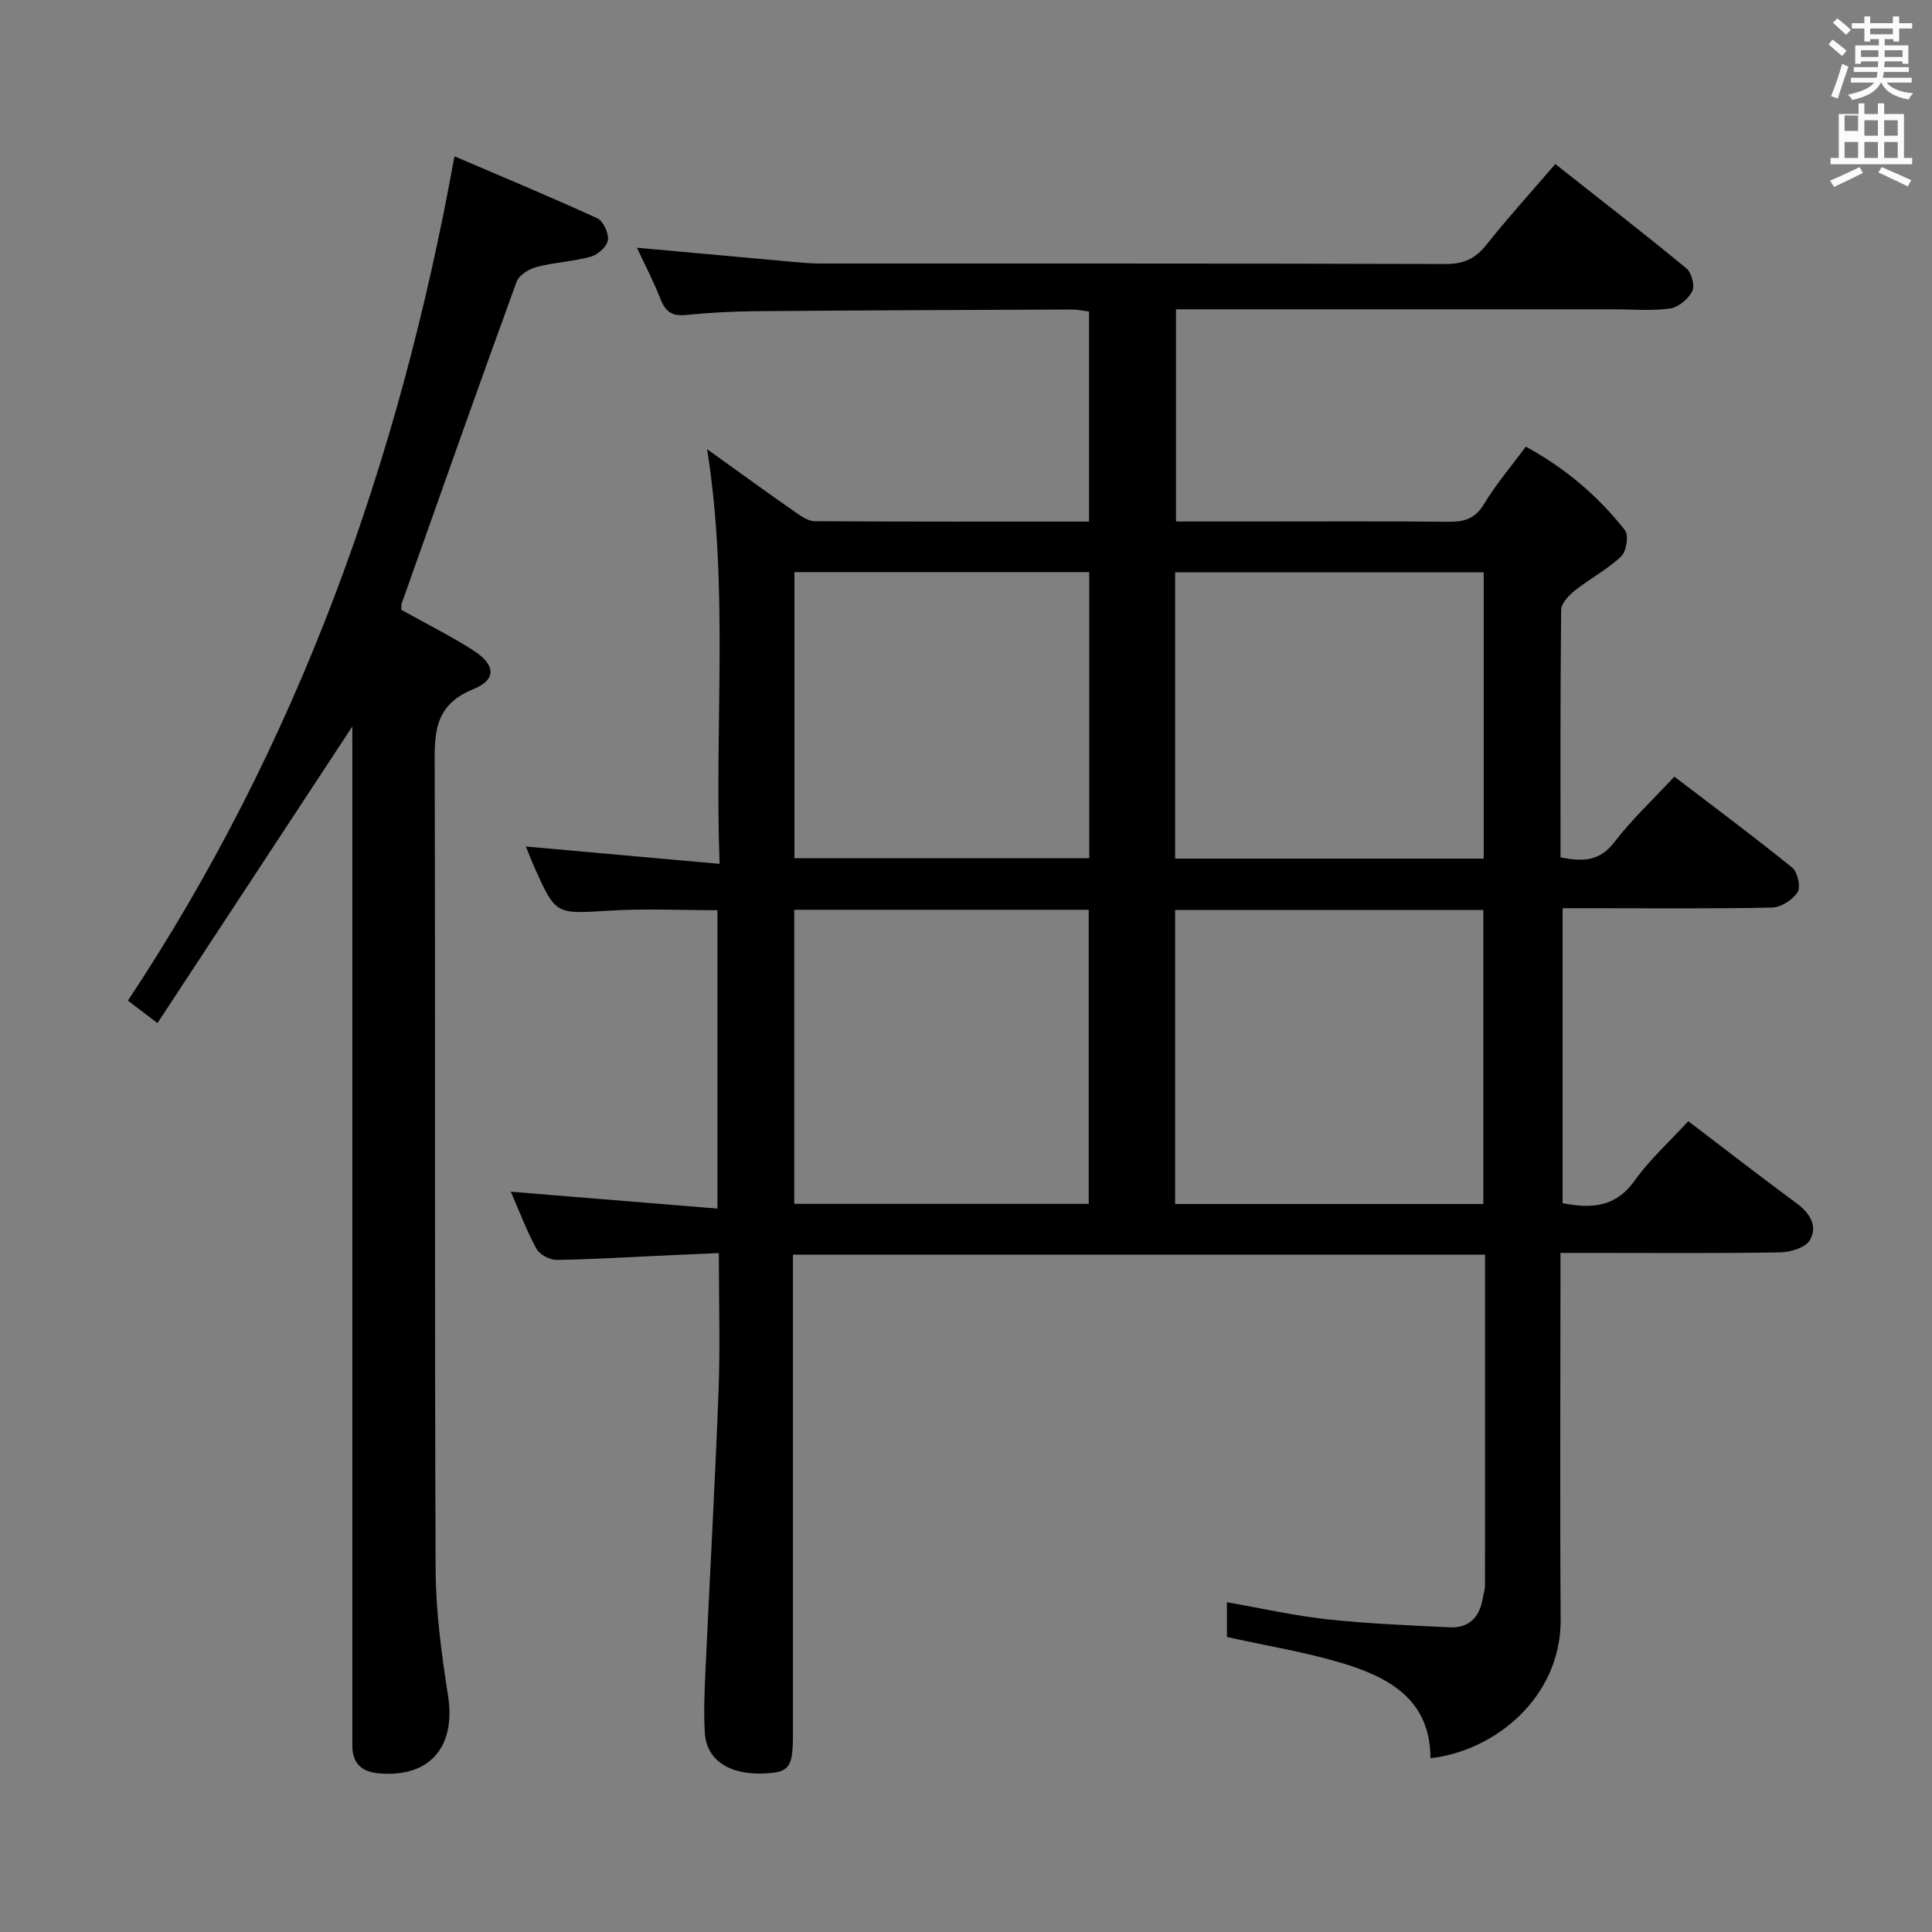 <svg enable-background="new 0 0 400 400" viewBox="0 0 400 400" xmlns="http://www.w3.org/2000/svg"><rect x="0" y="0" width="400" height="400" fill="#808080" stroke="none"/><path d="m378.6 9.2.8-1c.9.7 1.9 1.4 2.9 2.3l-.9 1.1c-1.1-.9-2-1.7-2.8-2.4zm.5 10.7c.9-2.1 1.6-4.3 2.3-6.7.4.2.8.4 1.3.6-.7 2.1-1.5 4.3-2.2 6.6zm.4-15.2.9-.9c1 .8 2 1.6 2.8 2.4l-1 1c-1-.9-1.9-1.8-2.7-2.5zm12.5-1.3h1.2v1.4h2.7v1.1h-2.7v2.7h-1.2v-.5h-1.8v1.3h4.9v3.8h-1.2v-.5h-3.7c0 .4-.1.9-.1 1.2h5.1v1h-5.2c0 .5-.1.9-.2 1.2h6v1h-5.2c1.1 1.3 2.9 2 5.5 2.2-.4.4-.7.8-.9 1.3-2.9-.5-4.8-1.6-5.7-3.5h-.1c-.8 1.7-2.7 2.9-5.9 3.6-.2-.4-.6-.8-.9-1.1 2.8-.6 4.6-1.4 5.4-2.5h-4.8v-1h5.3c.1-.3.2-.7.2-1.2h-4.9v-1h5c0-.4 0-.8.1-1.2h-3.6v.5h-1.2v-3.8h4.9v-1.3h-1.8v.5h-1.2v-2.7h-2.6v-1.1h2.6v-1.4h1.2v1.4h4.7v-1.4zm-6.7 8.4h3.6c0-.4 0-.9 0-1.4h-3.6zm1.9-4.7h4.7v-1.2h-4.7zm6.7 3.3h-3.7v1.4h3.7z" fill="#fafbfa"/><path d="m384.7 21.4h1.3v2.2h2.8v-2.2h1.3v2.2h4.1v9.1h1.7v1.3h-16.9v-1.3h1.7v-9.1h4.1v-2.2zm.3 13.2.7 1.2c-1.8.9-3.8 1.9-6 2.9-.2-.4-.5-.8-.8-1.3 2.4-1 4.4-2 6.1-2.8zm-3.1-7.5h2.8v-3.2h-2.8v4.2zm0 5.6h2.8v-3.3h-2.8zm4.1-4.6h2.8v-3.2h-2.8zm0 4.6h2.8v-3.3h-2.8zm3.6 1.9c2.1.9 4.1 1.8 6.1 2.7l-.7 1.3c-2.2-1.1-4.2-2-6.1-2.9zm3.3-9.7h-2.8v3.2h2.8zm-2.8 7.8h2.8v-3.3h-2.8z" fill="#fafbfa"/><g fill="#010000"><path d="m307.46 259.77c-48.04 0-95.44 0-143.29 0v5.75 93.48c0 6.91-.71 7.91-5.75 8.17-7.35.38-12.16-2.71-12.49-8.42-.25-4.15-.08-8.33.11-12.49.89-19.42 1.99-38.83 2.73-58.26.35-9.28.06-18.58.06-28.57-4.57.2-8.65.38-12.72.57-6.97.32-13.94.77-20.91.84-1.41.01-3.48-1.1-4.13-2.29-2.05-3.76-3.56-7.81-5.31-11.82 14.31 1.17 28.35 2.31 42.78 3.49 0-21.31 0-41.38 0-61.77-7.55 0-14.99-.37-22.38.09-11.09.69-11.08.94-15.52-8.98-.66-1.49-1.24-3.01-1.76-4.3 13.12 1.17 26.1 2.34 40.1 3.59-1.06-29.24 1.93-57.46-2.58-85.85 6.22 4.46 12.27 8.85 18.39 13.13 1.17.82 2.6 1.77 3.91 1.78 18.81.12 37.62.08 56.78.08 0-14.56 0-28.81 0-43.49-1.13-.14-2.38-.42-3.63-.42-21.82.09-43.65.17-65.47.35-4.81.04-9.64.31-14.43.79-2.82.28-4.19-.71-5.19-3.27-1.43-3.65-3.25-7.15-4.89-10.66 11.12 1.01 21.82 1.99 32.53 2.95 1.82.16 3.65.32 5.47.32 43.16.02 86.31-.04 129.47.1 3.74.01 6.15-1.14 8.42-4 4.43-5.57 9.22-10.85 14.25-16.7 9.26 7.31 18.31 14.33 27.14 21.6 1.07.88 1.79 3.61 1.21 4.74-.81 1.6-2.87 3.32-4.59 3.57-3.76.54-7.64.17-11.47.17-28.33 0-56.65 0-84.98 0-1.82 0-3.64 0-5.84 0v43.93h15.92c13.5 0 26.99-.08 40.49.06 3.27.03 5.52-.62 7.36-3.67 2.46-4.09 5.61-7.77 8.65-11.89 8.16 4.44 14.96 10.22 20.53 17.31.82 1.04.3 4.39-.78 5.42-2.87 2.71-6.49 4.6-9.6 7.07-1.26 1-2.81 2.65-2.83 4.02-.19 16.98-.13 33.95-.13 51.22 4.44.87 7.99.96 11.12-3.12 3.62-4.73 8.04-8.85 12.45-13.6 8.19 6.26 16.43 12.39 24.41 18.85 1.11.9 1.79 4 1.1 5.08-1.01 1.58-3.42 3.14-5.27 3.18-12.49.27-24.99.14-37.49.14-1.82 0-3.65 0-5.89 0v61.07c5.78 1.1 10.86.99 14.88-4.63 3.16-4.43 7.3-8.16 11.14-12.35 7.6 5.78 14.96 11.49 22.45 17.02 2.76 2.04 4.4 4.74 2.72 7.61-.9 1.55-4 2.49-6.13 2.53-13.16.22-26.33.11-39.49.11-1.8 0-3.6 0-6.01 0v5.83c0 23.33-.13 46.66.04 69.98.12 16.51-14.03 27.42-26.96 28.8-.02-12.14-8.61-16.78-18.39-19.71-7.58-2.27-15.45-3.54-23.75-5.38 0-1.73 0-4.25 0-7.19 7.11 1.24 13.89 2.78 20.75 3.53 8.41.91 16.9 1.25 25.36 1.66 3.93.19 6.17-2.02 6.83-5.85.17-.98.49-1.96.49-2.93.02-22.62.01-45.25.01-68.37zm-.35-10.49c0-20.63 0-40.8 0-60.87-21.54 0-42.6 0-63.81 0v60.87zm-63.81-71.51h63.89c0-19.84 0-39.55 0-59.27-21.49 0-42.58 0-63.89 0zm-17.89 71.47c0-20.51 0-40.7 0-60.88-20.51 0-40.6 0-60.97 0v60.88zm-60.93-130.79v59.23h61.04c0-19.87 0-39.41 0-59.23-20.39 0-40.46 0-61.04 0z"/><path d="m83.09 126.26c5.09 2.84 10.15 5.36 14.89 8.39 4.61 2.95 4.93 6.04-.01 8.04-8.45 3.43-7.99 9.7-7.97 16.78.14 55.14-.04 110.28.19 165.42.04 8.74 1.22 17.53 2.57 26.19 1.65 10.62-3.78 17.01-14.36 16.07-3.59-.32-5.45-2.12-5.45-5.76 0-1.33 0-2.67 0-4 0-67.3 0-134.6 0-201.9 0-1.79 0-3.59 0-5.09-13.36 20.33-26.76 40.73-40.35 61.42-2.63-1.99-4.17-3.17-6.12-4.65 35.19-53.06 56.17-111.5 67.61-174.81 9.68 4.15 19.7 8.31 29.55 12.82 1.25.57 2.42 3.11 2.22 4.55-.18 1.31-2.08 3-3.54 3.41-3.65 1.01-7.54 1.17-11.2 2.13-1.59.42-3.67 1.69-4.17 3.07-8.06 22.14-15.9 44.36-23.77 66.56-.12.32-.06.68-.09 1.36z"/></g></svg>